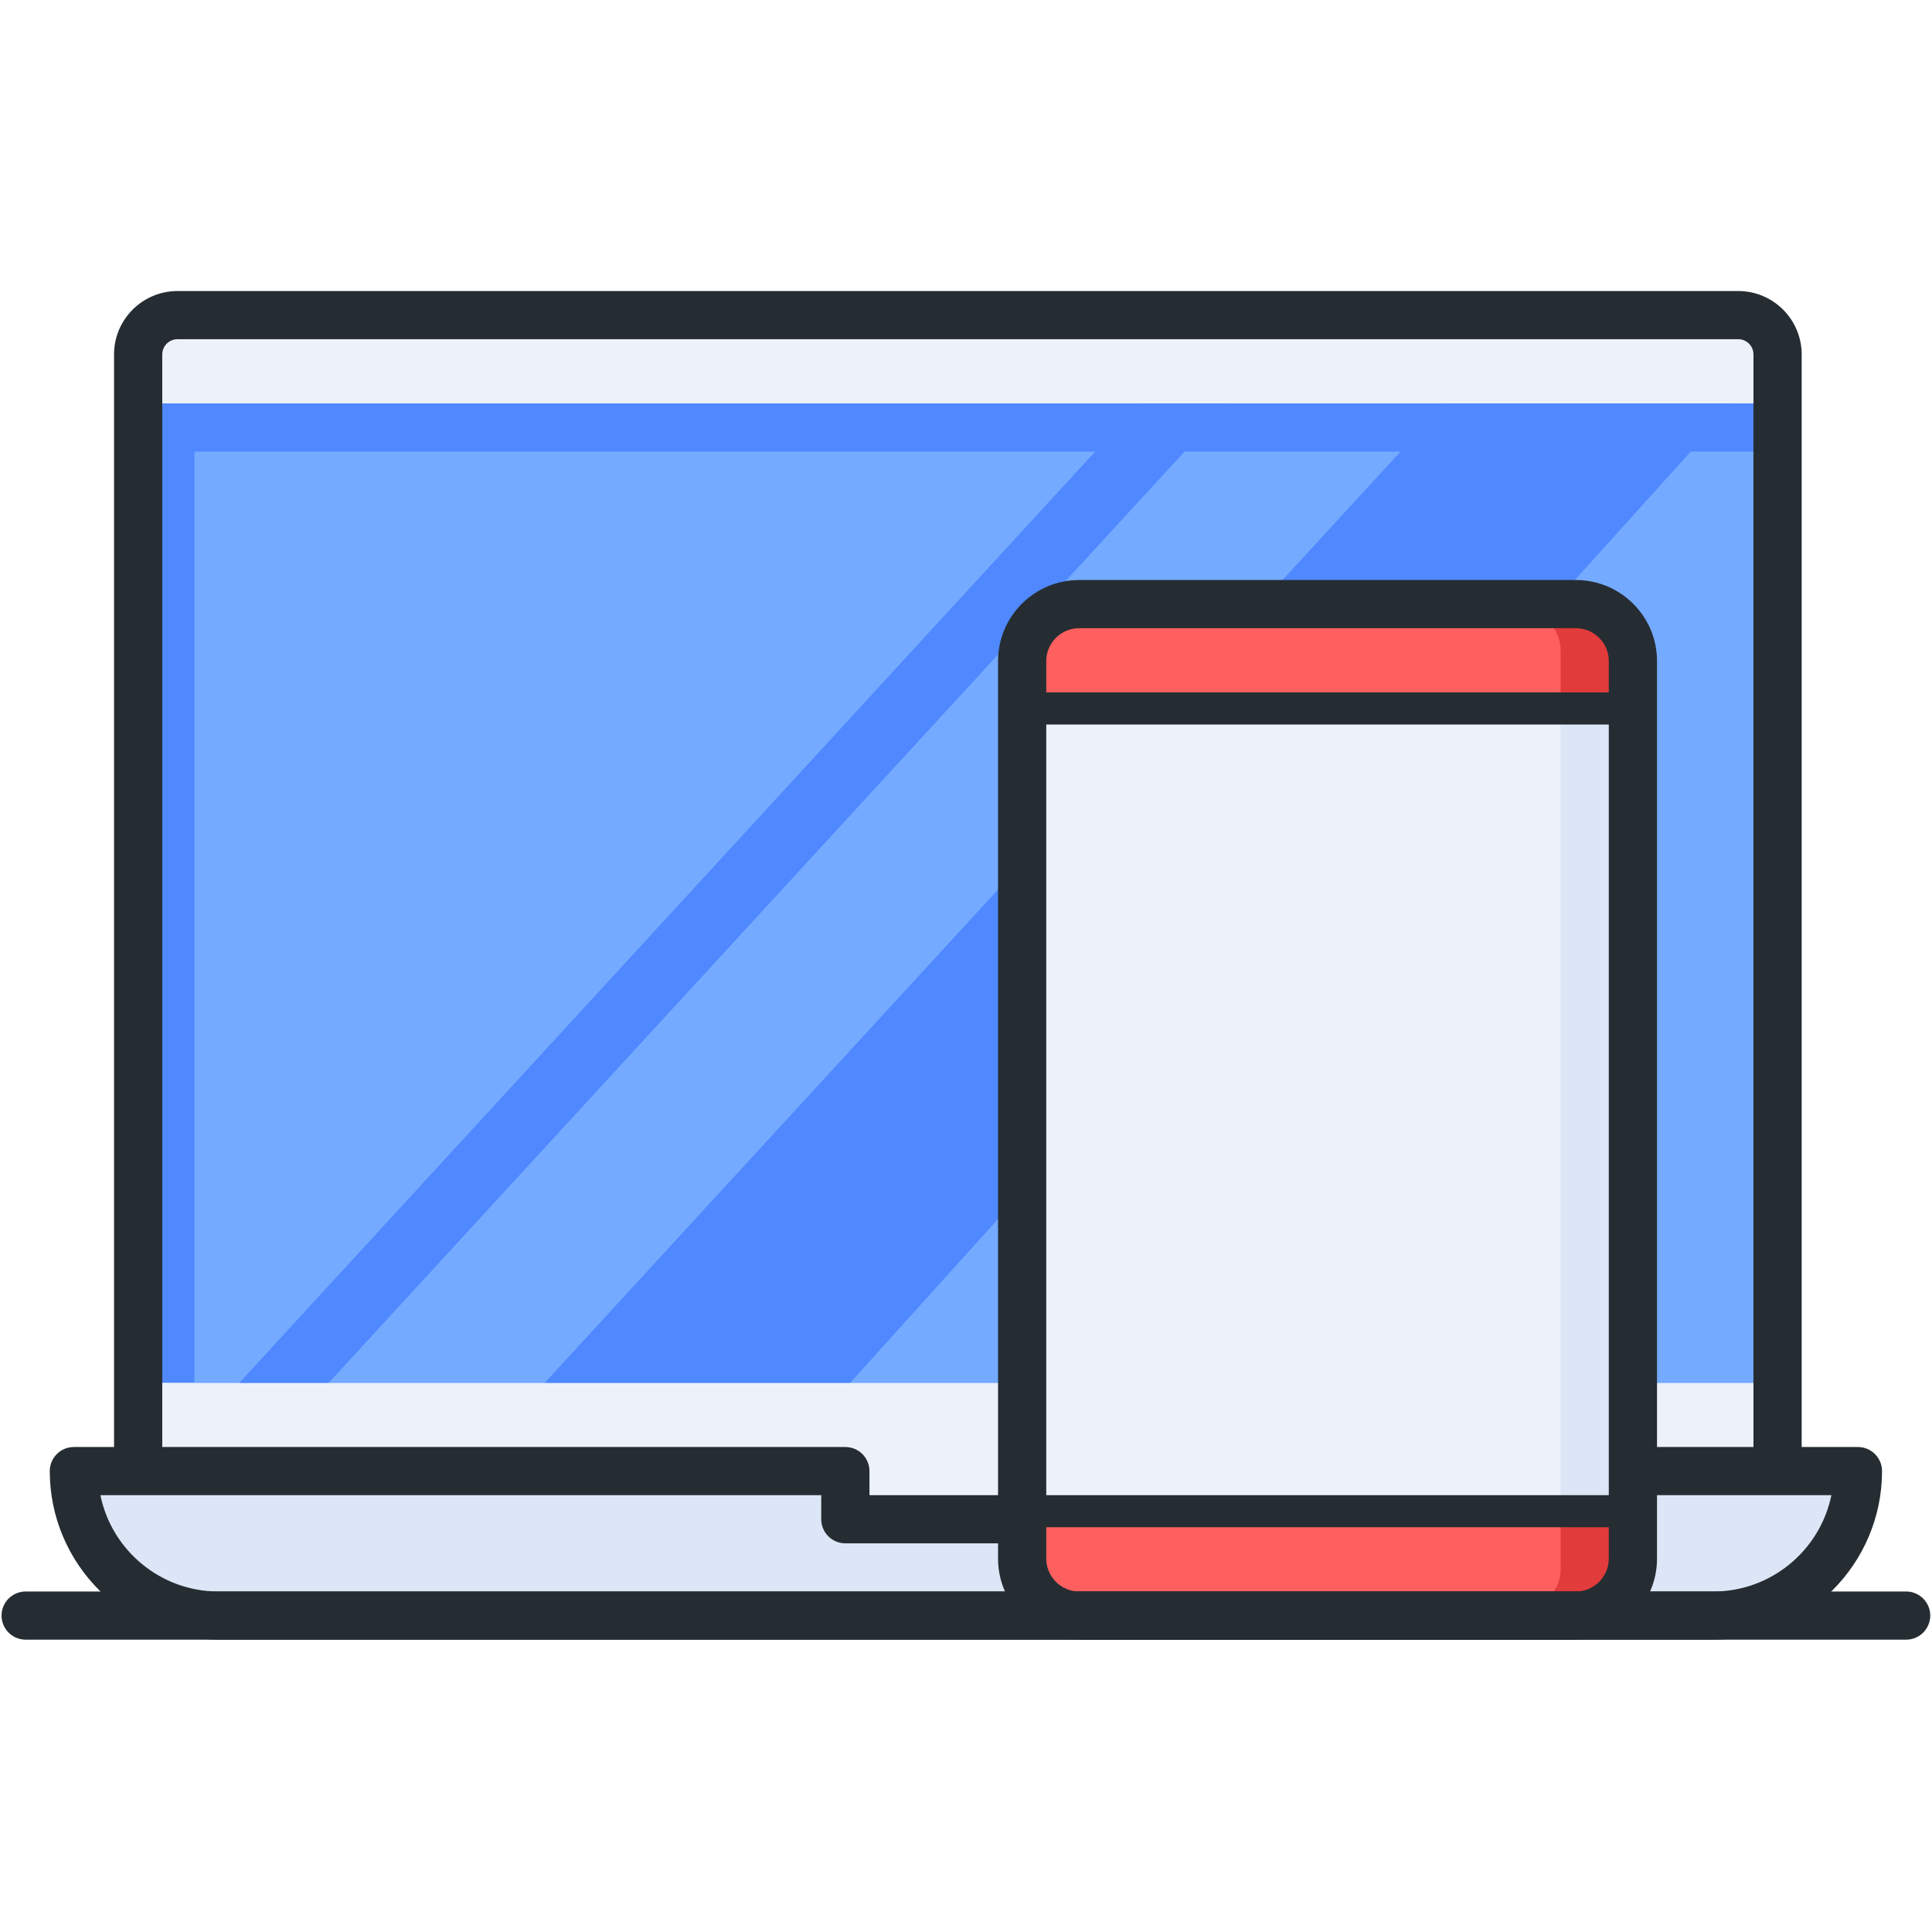 <svg xmlns="http://www.w3.org/2000/svg" xmlns:xlink="http://www.w3.org/1999/xlink" width="500" zoomAndPan="magnify" viewBox="0 0 375 375" height="500" preserveAspectRatio="xMidYMid meet" version="1.0"><defs><clipPath id="1a358b2435"><path d="M 0.301 308.582 L 374.66 308.582 L 374.66 318.234 L 0.301 318.234 Z M 0.301 308.582 " clip-rule="nonzero"/></clipPath><clipPath id="c071fb5650"><path d="M 9.086 280.66 L 366 280.66 L 366 318.234 L 9.086 318.234 Z M 9.086 280.66 " clip-rule="nonzero"/></clipPath><clipPath id="e63b9ba237"><path d="M 22 56.484 L 350 56.484 L 350 288 L 22 288 Z M 22 56.484 " clip-rule="nonzero"/></clipPath><clipPath id="5bb2b4eaaf"><path d="M 193.57 112.328 L 322 112.328 L 322 318.234 L 193.57 318.234 Z M 193.57 112.328 " clip-rule="nonzero"/></clipPath></defs><rect x="-37.5" width="450" fill="#ffffff" y="-37.5" height="450" fill-opacity="1"/><rect x="-37.5" width="450" fill="#ffffff" y="-37.5" height="450" fill-opacity="1"/><rect x="-37.5" width="450" fill="#ffffff" y="-37.5" height="450" fill-opacity="1"/><path fill="#edf2f8" d="M 343.465 293.328 L 25.258 293.328 L 25.258 62.719 L 343.465 62.719 L 343.465 293.328 " fill-opacity="1" fill-rule="nonzero"/><path fill="#4f88ff" d="M 343.465 268.395 L 28.379 268.395 L 28.379 78.301 L 343.465 78.301 L 343.465 268.395 " fill-opacity="1" fill-rule="nonzero"/><path fill="#74aaff" d="M 343.465 268.395 L 37.738 268.395 L 37.738 87.652 L 343.465 87.652 L 343.465 268.395 " fill-opacity="1" fill-rule="nonzero"/><path fill="#dce6f6" d="M 209.316 287.094 L 209.316 296.441 L 165.641 296.441 L 165.641 287.094 L 12.777 287.094 C 12.777 302.586 25.348 315.141 40.855 315.141 L 334.105 315.141 C 349.613 315.141 362.18 302.586 362.18 287.094 L 209.316 287.094 " fill-opacity="1" fill-rule="nonzero"/><path fill="#4f88ff" d="M 336.602 78.301 L 280.445 78.301 L 105.746 268.395 L 165.02 268.395 L 336.602 78.301 " fill-opacity="1" fill-rule="nonzero"/><path fill="#4f88ff" d="M 46.473 268.395 L 63.805 268.395 L 238.508 78.301 L 221.172 78.301 L 46.473 268.395 " fill-opacity="1" fill-rule="nonzero"/><path fill="#e23b3b" d="M 305.484 118.812 L 209.859 118.812 C 204.391 118.812 199.957 123.242 199.957 128.703 L 199.957 140.629 L 315.387 140.629 L 315.387 128.703 C 315.387 123.242 310.953 118.812 305.484 118.812 " fill-opacity="1" fill-rule="nonzero"/><path fill="#ff5f5f" d="M 295.602 118.812 L 209.859 118.812 C 204.391 118.812 199.957 123.242 199.957 128.703 L 199.957 140.629 L 302.906 140.629 L 302.906 126.113 C 302.906 122.082 299.637 118.812 295.602 118.812 " fill-opacity="1" fill-rule="nonzero"/><path fill="#e23b3b" d="M 305.484 312.023 L 209.859 312.023 C 204.391 312.023 199.957 307.598 199.957 302.133 L 199.957 290.211 L 315.387 290.211 L 315.387 302.133 C 315.387 307.598 310.953 312.023 305.484 312.023 " fill-opacity="1" fill-rule="nonzero"/><path fill="#ff5f5f" d="M 295.602 312.023 L 209.859 312.023 C 204.391 312.023 199.957 307.598 199.957 302.133 L 199.957 290.211 L 302.906 290.211 L 302.906 304.727 C 302.906 308.758 299.637 312.023 295.602 312.023 " fill-opacity="1" fill-rule="nonzero"/><path fill="#edf2f8" d="M 315.387 293.328 L 199.957 293.328 L 199.957 137.512 L 315.387 137.512 L 315.387 293.328 " fill-opacity="1" fill-rule="nonzero"/><path fill="#dce6f6" d="M 315.387 293.328 L 302.906 293.328 L 302.906 137.512 L 315.387 137.512 L 315.387 293.328 " fill-opacity="1" fill-rule="nonzero"/><g clip-path="url(#1a358b2435)"><path fill="#252d32" d="M 369.98 318.258 L 4.98 318.258 C 2.398 318.258 0.301 316.164 0.301 313.582 C 0.301 311.004 2.398 308.91 4.98 308.91 L 369.98 308.91 C 372.562 308.91 374.66 311.004 374.66 313.582 C 374.66 316.164 372.562 318.258 369.98 318.258 " fill-opacity="1" fill-rule="nonzero"/></g><g clip-path="url(#c071fb5650)"><path fill="#252d32" d="M 332.543 318.258 L 42.414 318.258 C 24.352 318.258 9.66 303.578 9.66 285.535 C 9.66 282.957 11.758 280.863 14.34 280.863 L 164.082 280.863 C 166.664 280.863 168.762 282.957 168.762 285.535 L 168.762 290.211 L 195.277 290.211 C 197.863 290.211 199.957 292.305 199.957 294.887 C 199.957 297.465 197.863 299.559 195.277 299.559 L 164.082 299.559 C 161.5 299.559 159.402 297.465 159.402 294.887 L 159.402 290.211 L 19.488 290.211 C 21.664 300.867 31.117 308.91 42.414 308.91 L 332.543 308.91 C 343.844 308.91 353.297 300.867 355.473 290.211 L 320.066 290.211 C 317.48 290.211 315.387 288.117 315.387 285.535 C 315.387 282.957 317.48 280.863 320.066 280.863 L 360.621 280.863 C 363.203 280.863 365.301 282.957 365.301 285.535 C 365.301 303.578 350.605 318.258 332.543 318.258 " fill-opacity="1" fill-rule="nonzero"/></g><g clip-path="url(#e63b9ba237)"><path fill="#252d32" d="M 345.023 287.094 C 342.441 287.094 340.344 285 340.344 282.418 L 340.344 68.789 C 340.344 67.16 339.016 65.836 337.391 65.836 L 34.453 65.836 C 32.824 65.836 31.496 67.16 31.496 68.789 L 31.496 282.418 C 31.496 285 29.402 287.094 26.816 287.094 C 24.234 287.094 22.137 285 22.137 282.418 L 22.137 68.789 C 22.137 62.008 27.664 56.488 34.453 56.488 L 337.391 56.488 C 344.18 56.488 349.703 62.008 349.703 68.789 L 349.703 282.418 C 349.703 285 347.605 287.094 345.023 287.094 " fill-opacity="1" fill-rule="nonzero"/></g><g clip-path="url(#5bb2b4eaaf)"><path fill="#252d32" d="M 209.469 121.93 C 205.945 121.93 203.078 124.793 203.078 128.312 L 203.078 302.527 C 203.078 306.043 205.945 308.91 209.469 308.91 L 305.879 308.91 C 309.398 308.91 312.266 306.043 312.266 302.527 L 312.266 128.312 C 312.266 124.793 309.398 121.93 305.879 121.93 Z M 305.879 318.258 L 209.469 318.258 C 200.781 318.258 193.719 311.203 193.719 302.527 L 193.719 128.312 C 193.719 119.641 200.781 112.582 209.469 112.582 L 305.879 112.582 C 314.559 112.582 321.625 119.641 321.625 128.312 L 321.625 302.527 C 321.625 311.203 314.559 318.258 305.879 318.258 " fill-opacity="1" fill-rule="nonzero"/></g><path fill="#252d32" d="M 312.266 140.629 L 203.078 140.629 C 201.352 140.629 199.957 139.234 199.957 137.512 C 199.957 135.789 201.352 134.395 203.078 134.395 L 312.266 134.395 C 313.992 134.395 315.387 135.789 315.387 137.512 C 315.387 139.234 313.992 140.629 312.266 140.629 " fill-opacity="1" fill-rule="nonzero"/><path fill="#252d32" d="M 312.266 296.441 L 203.078 296.441 C 201.352 296.441 199.957 295.051 199.957 293.328 C 199.957 291.605 201.352 290.211 203.078 290.211 L 312.266 290.211 C 313.992 290.211 315.387 291.605 315.387 293.328 C 315.387 295.051 313.992 296.441 312.266 296.441 " fill-opacity="1" fill-rule="nonzero"/></svg>